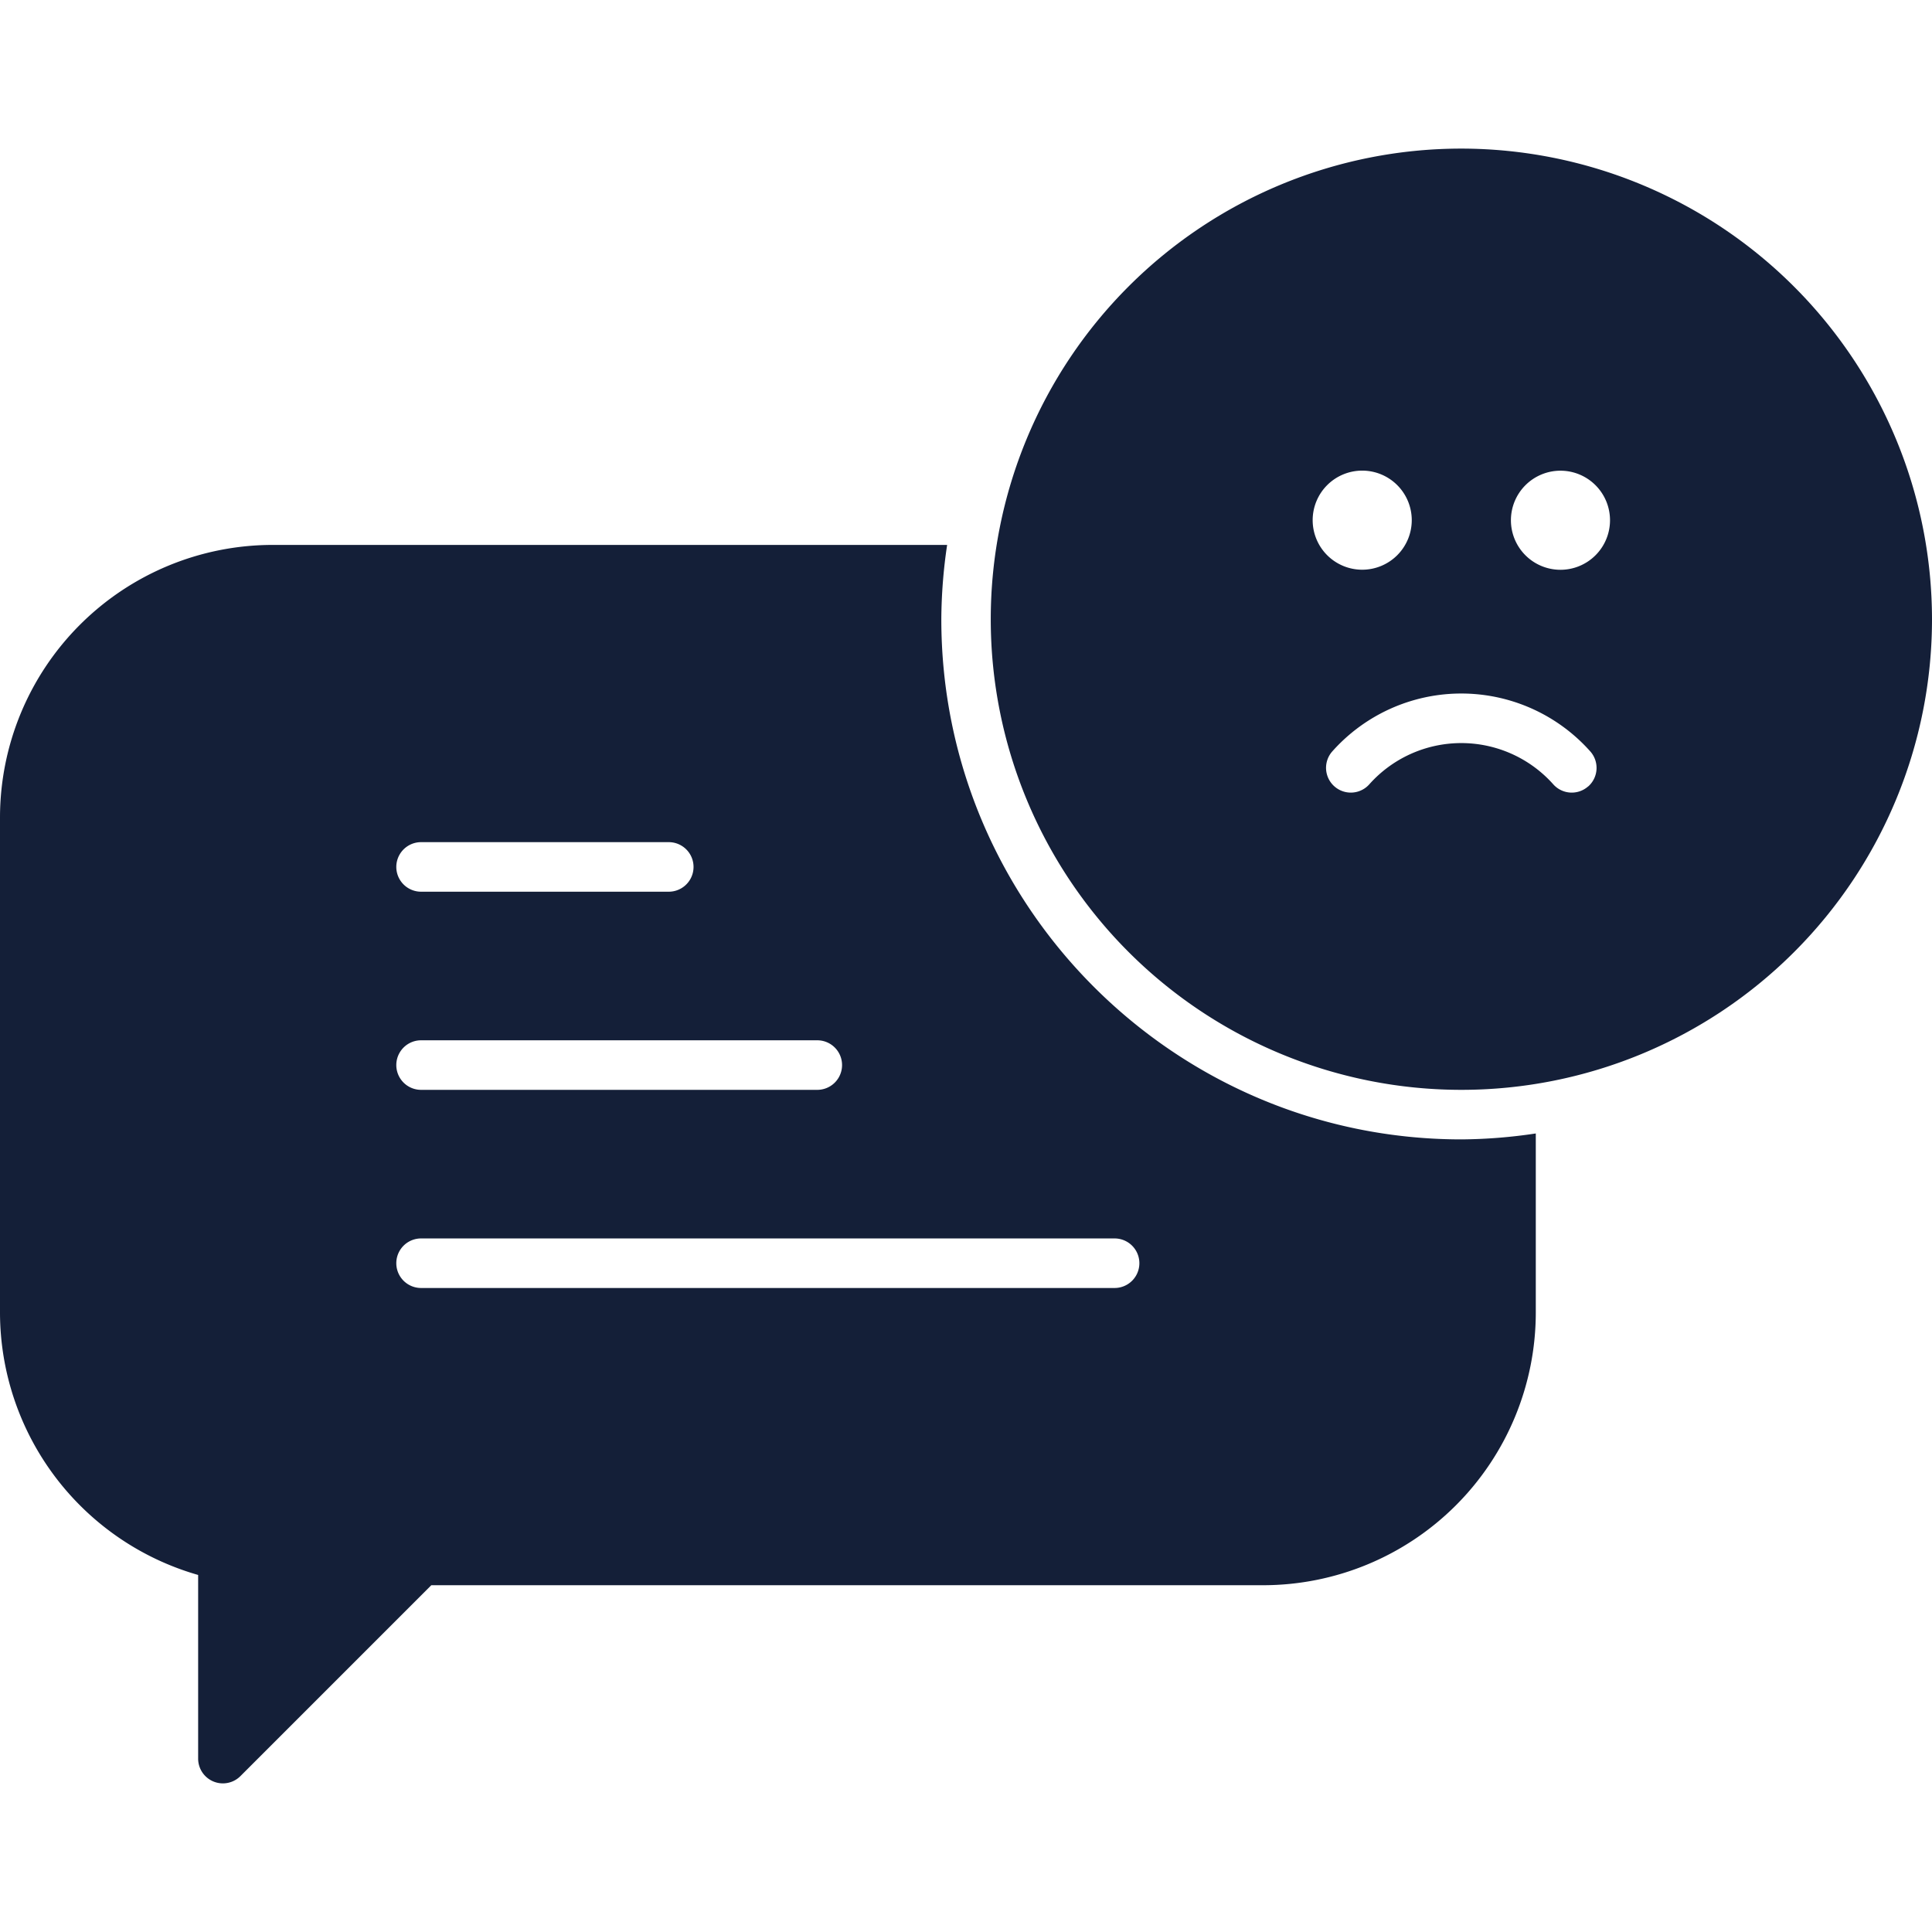 <svg id="Layer_1" data-name="Layer 1" xmlns="http://www.w3.org/2000/svg" viewBox="0 0 512 512"><defs><style>.cls-1{fill:#141f38;}</style></defs><title>chat-bubble-sad-glyph</title><path class="cls-1" d="M52.51,417.38v48.67a6.56,6.56,0,0,0,11.2,4.64l50.59-50.59H334.77A72.29,72.29,0,0,0,407,347.9V300.38a137.58,137.58,0,0,1-19.69,1.57c-76,0-137.85-61.84-137.85-137.85A137.7,137.7,0,0,1,251,144.41H72.21A72.29,72.29,0,0,0,0,216.62V347.9A72.44,72.44,0,0,0,52.51,417.38Zm59.08-194.2h65.64a6.56,6.56,0,1,1,0,13.13H111.59a6.56,6.56,0,1,1,0-13.13Zm0,52.51h105a6.56,6.56,0,1,1,0,13.13h-105a6.56,6.56,0,1,1,0-13.13Zm0,52.51H295.38a6.56,6.56,0,0,1,0,13.13H111.59a6.56,6.56,0,1,1,0-13.13ZM387.28,39.38A124.72,124.72,0,1,0,512,164.1,124.86,124.86,0,0,0,387.28,39.38ZM361,124.72a13.13,13.13,0,1,1-13.13,13.13A13.13,13.13,0,0,1,361,124.72Zm59.88,83.68a6.56,6.56,0,0,1-9.26-.56,32.65,32.65,0,0,0-48.73,0,6.56,6.56,0,1,1-9.82-8.71,45.76,45.76,0,0,1,68.37,0A6.57,6.57,0,0,1,420.91,208.4ZM413.54,151a13.13,13.13,0,1,1,13.13-13.13A13.13,13.13,0,0,1,413.54,151Z"/></svg>